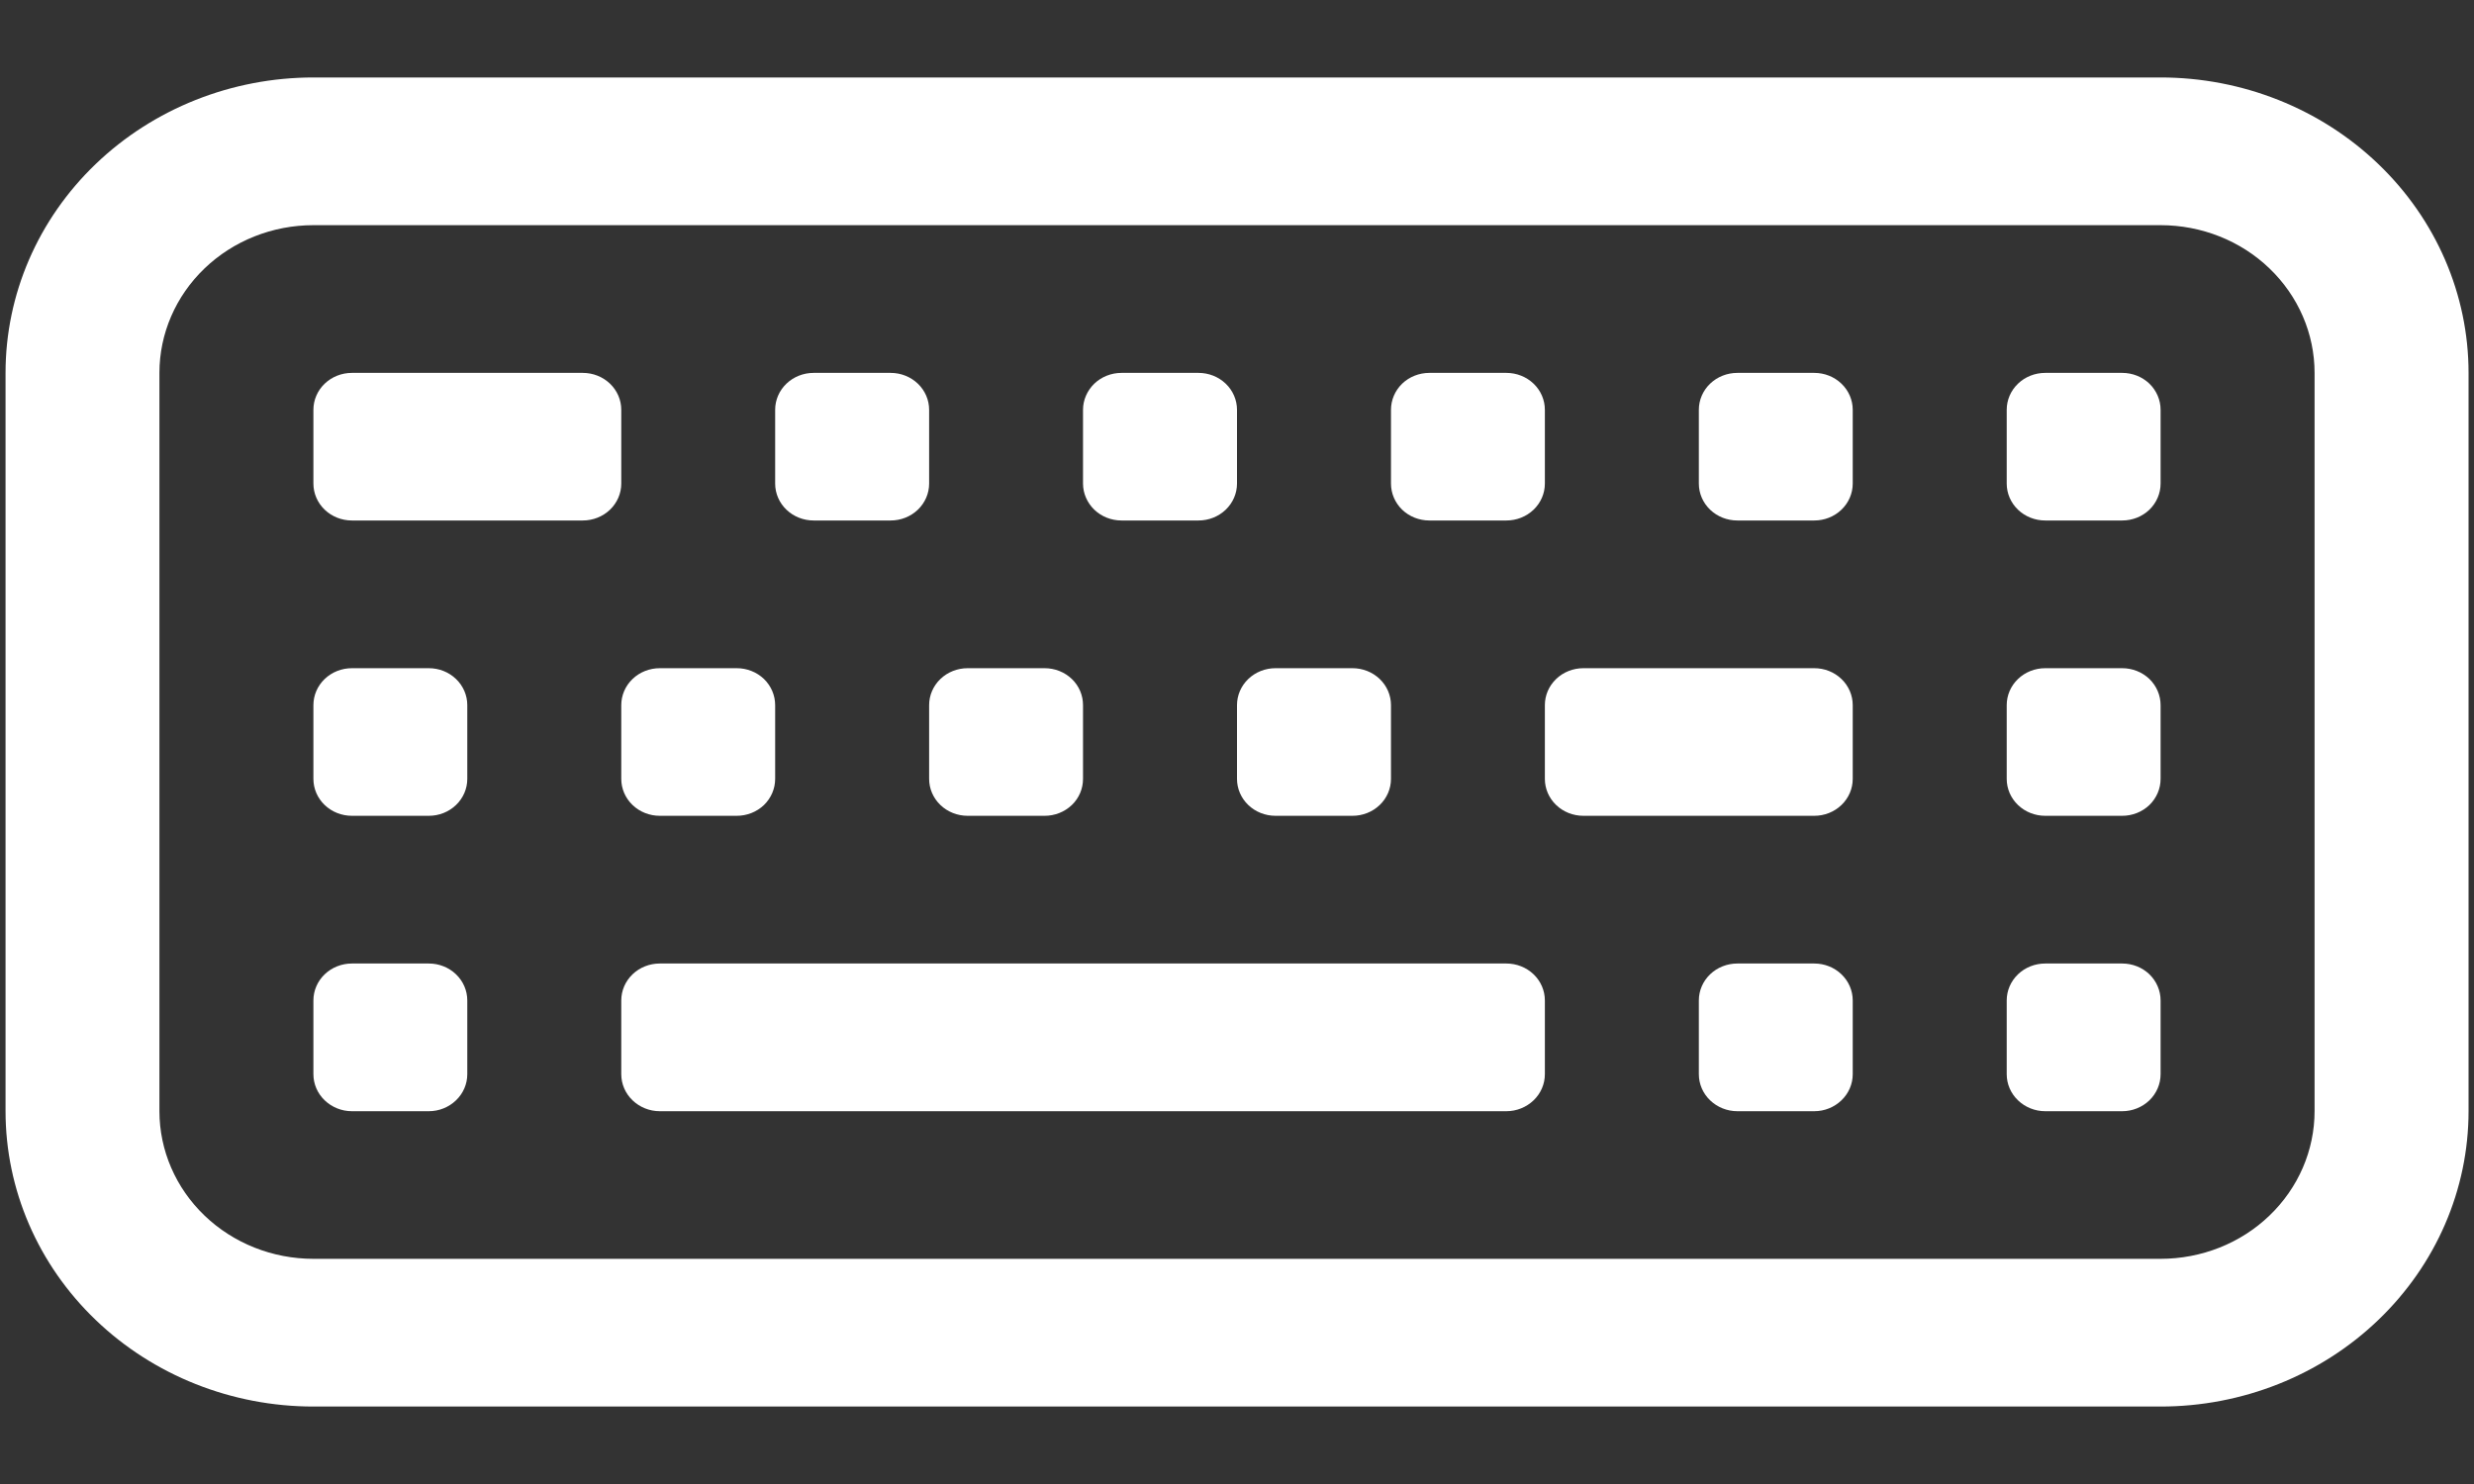 <svg width="25" height="15" viewBox="0 0 25 15" fill="none" xmlns="http://www.w3.org/2000/svg">
<rect x="0" y="0" width="25" height="15" fill="#333333" stroke="none"/>
<path d="M21.833 2.276C22.246 2.276 22.642 2.433 22.933 2.713C23.225 2.993 23.389 3.373 23.389 3.769V11.231C23.389 11.627 23.225 12.007 22.933 12.287C22.642 12.567 22.246 12.724 21.833 12.724H3.167C2.754 12.724 2.359 12.567 2.067 12.287C1.775 12.007 1.611 11.627 1.611 11.231V3.769C1.611 3.373 1.775 2.993 2.067 2.713C2.359 2.433 2.754 2.276 3.167 2.276H21.833ZM3.167 0.783C2.342 0.783 1.55 1.098 0.967 1.658C0.383 2.218 0.056 2.977 0.056 3.769L0.056 11.231C0.056 12.023 0.383 12.782 0.967 13.342C1.55 13.902 2.342 14.217 3.167 14.217H21.833C22.659 14.217 23.45 13.902 24.033 13.342C24.617 12.782 24.945 12.023 24.945 11.231V3.769C24.945 2.977 24.617 2.218 24.033 1.658C23.45 1.098 22.659 0.783 21.833 0.783H3.167Z" fill="white"/>
<path d="M20.278 10.112C20.278 10.013 20.319 9.918 20.392 9.848C20.465 9.778 20.564 9.739 20.667 9.739H21.445C21.548 9.739 21.647 9.778 21.72 9.848C21.792 9.918 21.833 10.013 21.833 10.112V10.858C21.833 10.957 21.792 11.052 21.72 11.122C21.647 11.192 21.548 11.232 21.445 11.232H20.667C20.564 11.232 20.465 11.192 20.392 11.122C20.319 11.052 20.278 10.957 20.278 10.858V10.112ZM20.278 7.127C20.278 7.028 20.319 6.933 20.392 6.863C20.465 6.793 20.564 6.754 20.667 6.754H21.445C21.548 6.754 21.647 6.793 21.72 6.863C21.792 6.933 21.833 7.028 21.833 7.127V7.873C21.833 7.972 21.792 8.067 21.72 8.137C21.647 8.207 21.548 8.246 21.445 8.246H20.667C20.564 8.246 20.465 8.207 20.392 8.137C20.319 8.067 20.278 7.972 20.278 7.873V7.127ZM12.5 7.127C12.5 7.028 12.541 6.933 12.614 6.863C12.687 6.793 12.786 6.754 12.889 6.754H13.667C13.77 6.754 13.869 6.793 13.942 6.863C14.015 6.933 14.056 7.028 14.056 7.127V7.873C14.056 7.972 14.015 8.067 13.942 8.137C13.869 8.207 13.77 8.246 13.667 8.246H12.889C12.786 8.246 12.687 8.207 12.614 8.137C12.541 8.067 12.5 7.972 12.5 7.873V7.127ZM15.611 7.127C15.611 7.028 15.652 6.933 15.725 6.863C15.798 6.793 15.897 6.754 16 6.754H18.333C18.437 6.754 18.535 6.793 18.608 6.863C18.681 6.933 18.722 7.028 18.722 7.127V7.873C18.722 7.972 18.681 8.067 18.608 8.137C18.535 8.207 18.437 8.246 18.333 8.246H16C15.897 8.246 15.798 8.207 15.725 8.137C15.652 8.067 15.611 7.972 15.611 7.873V7.127ZM17.167 10.112C17.167 10.013 17.208 9.918 17.281 9.848C17.354 9.778 17.453 9.739 17.556 9.739H18.333C18.437 9.739 18.535 9.778 18.608 9.848C18.681 9.918 18.722 10.013 18.722 10.112V10.858C18.722 10.957 18.681 11.052 18.608 11.122C18.535 11.192 18.437 11.232 18.333 11.232H17.556C17.453 11.232 17.354 11.192 17.281 11.122C17.208 11.052 17.167 10.957 17.167 10.858V10.112ZM9.389 7.127C9.389 7.028 9.43 6.933 9.503 6.863C9.576 6.793 9.675 6.754 9.778 6.754H10.556C10.659 6.754 10.758 6.793 10.831 6.863C10.904 6.933 10.944 7.028 10.944 7.127V7.873C10.944 7.972 10.904 8.067 10.831 8.137C10.758 8.207 10.659 8.246 10.556 8.246H9.778C9.675 8.246 9.576 8.207 9.503 8.137C9.43 8.067 9.389 7.972 9.389 7.873V7.127ZM6.278 7.127C6.278 7.028 6.319 6.933 6.392 6.863C6.465 6.793 6.564 6.754 6.667 6.754H7.445C7.548 6.754 7.647 6.793 7.72 6.863C7.792 6.933 7.833 7.028 7.833 7.127V7.873C7.833 7.972 7.792 8.067 7.72 8.137C7.647 8.207 7.548 8.246 7.445 8.246H6.667C6.564 8.246 6.465 8.207 6.392 8.137C6.319 8.067 6.278 7.972 6.278 7.873V7.127ZM3.167 7.127C3.167 7.028 3.208 6.933 3.281 6.863C3.354 6.793 3.453 6.754 3.556 6.754H4.333C4.437 6.754 4.535 6.793 4.608 6.863C4.681 6.933 4.722 7.028 4.722 7.127V7.873C4.722 7.972 4.681 8.067 4.608 8.137C4.535 8.207 4.437 8.246 4.333 8.246H3.556C3.453 8.246 3.354 8.207 3.281 8.137C3.208 8.067 3.167 7.972 3.167 7.873V7.127ZM20.278 4.142C20.278 4.043 20.319 3.948 20.392 3.878C20.465 3.808 20.564 3.769 20.667 3.769H21.445C21.548 3.769 21.647 3.808 21.72 3.878C21.792 3.948 21.833 4.043 21.833 4.142V4.888C21.833 4.987 21.792 5.082 21.72 5.152C21.647 5.222 21.548 5.261 21.445 5.261H20.667C20.564 5.261 20.465 5.222 20.392 5.152C20.319 5.082 20.278 4.987 20.278 4.888V4.142ZM17.167 4.142C17.167 4.043 17.208 3.948 17.281 3.878C17.354 3.808 17.453 3.769 17.556 3.769H18.333C18.437 3.769 18.535 3.808 18.608 3.878C18.681 3.948 18.722 4.043 18.722 4.142V4.888C18.722 4.987 18.681 5.082 18.608 5.152C18.535 5.222 18.437 5.261 18.333 5.261H17.556C17.453 5.261 17.354 5.222 17.281 5.152C17.208 5.082 17.167 4.987 17.167 4.888V4.142ZM14.056 4.142C14.056 4.043 14.097 3.948 14.169 3.878C14.242 3.808 14.341 3.769 14.444 3.769H15.222C15.325 3.769 15.424 3.808 15.497 3.878C15.57 3.948 15.611 4.043 15.611 4.142V4.888C15.611 4.987 15.57 5.082 15.497 5.152C15.424 5.222 15.325 5.261 15.222 5.261H14.444C14.341 5.261 14.242 5.222 14.169 5.152C14.097 5.082 14.056 4.987 14.056 4.888V4.142ZM10.944 4.142C10.944 4.043 10.986 3.948 11.058 3.878C11.131 3.808 11.23 3.769 11.333 3.769H12.111C12.214 3.769 12.313 3.808 12.386 3.878C12.459 3.948 12.5 4.043 12.5 4.142V4.888C12.5 4.987 12.459 5.082 12.386 5.152C12.313 5.222 12.214 5.261 12.111 5.261H11.333C11.23 5.261 11.131 5.222 11.058 5.152C10.986 5.082 10.944 4.987 10.944 4.888V4.142ZM7.833 4.142C7.833 4.043 7.874 3.948 7.947 3.878C8.02 3.808 8.119 3.769 8.222 3.769H9C9.103 3.769 9.202 3.808 9.275 3.878C9.348 3.948 9.389 4.043 9.389 4.142V4.888C9.389 4.987 9.348 5.082 9.275 5.152C9.202 5.222 9.103 5.261 9 5.261H8.222C8.119 5.261 8.02 5.222 7.947 5.152C7.874 5.082 7.833 4.987 7.833 4.888V4.142ZM3.167 4.142C3.167 4.043 3.208 3.948 3.281 3.878C3.354 3.808 3.453 3.769 3.556 3.769H5.889C5.992 3.769 6.091 3.808 6.164 3.878C6.237 3.948 6.278 4.043 6.278 4.142V4.888C6.278 4.987 6.237 5.082 6.164 5.152C6.091 5.222 5.992 5.261 5.889 5.261H3.556C3.453 5.261 3.354 5.222 3.281 5.152C3.208 5.082 3.167 4.987 3.167 4.888V4.142ZM3.167 10.112C3.167 10.013 3.208 9.918 3.281 9.848C3.354 9.778 3.453 9.739 3.556 9.739H4.333C4.437 9.739 4.535 9.778 4.608 9.848C4.681 9.918 4.722 10.013 4.722 10.112V10.858C4.722 10.957 4.681 11.052 4.608 11.122C4.535 11.192 4.437 11.232 4.333 11.232H3.556C3.453 11.232 3.354 11.192 3.281 11.122C3.208 11.052 3.167 10.957 3.167 10.858V10.112ZM6.278 10.112C6.278 10.013 6.319 9.918 6.392 9.848C6.465 9.778 6.564 9.739 6.667 9.739H15.222C15.325 9.739 15.424 9.778 15.497 9.848C15.57 9.918 15.611 10.013 15.611 10.112V10.858C15.611 10.957 15.57 11.052 15.497 11.122C15.424 11.192 15.325 11.232 15.222 11.232H6.667C6.564 11.232 6.465 11.192 6.392 11.122C6.319 11.052 6.278 10.957 6.278 10.858V10.112Z" fill="white"/>
</svg>
